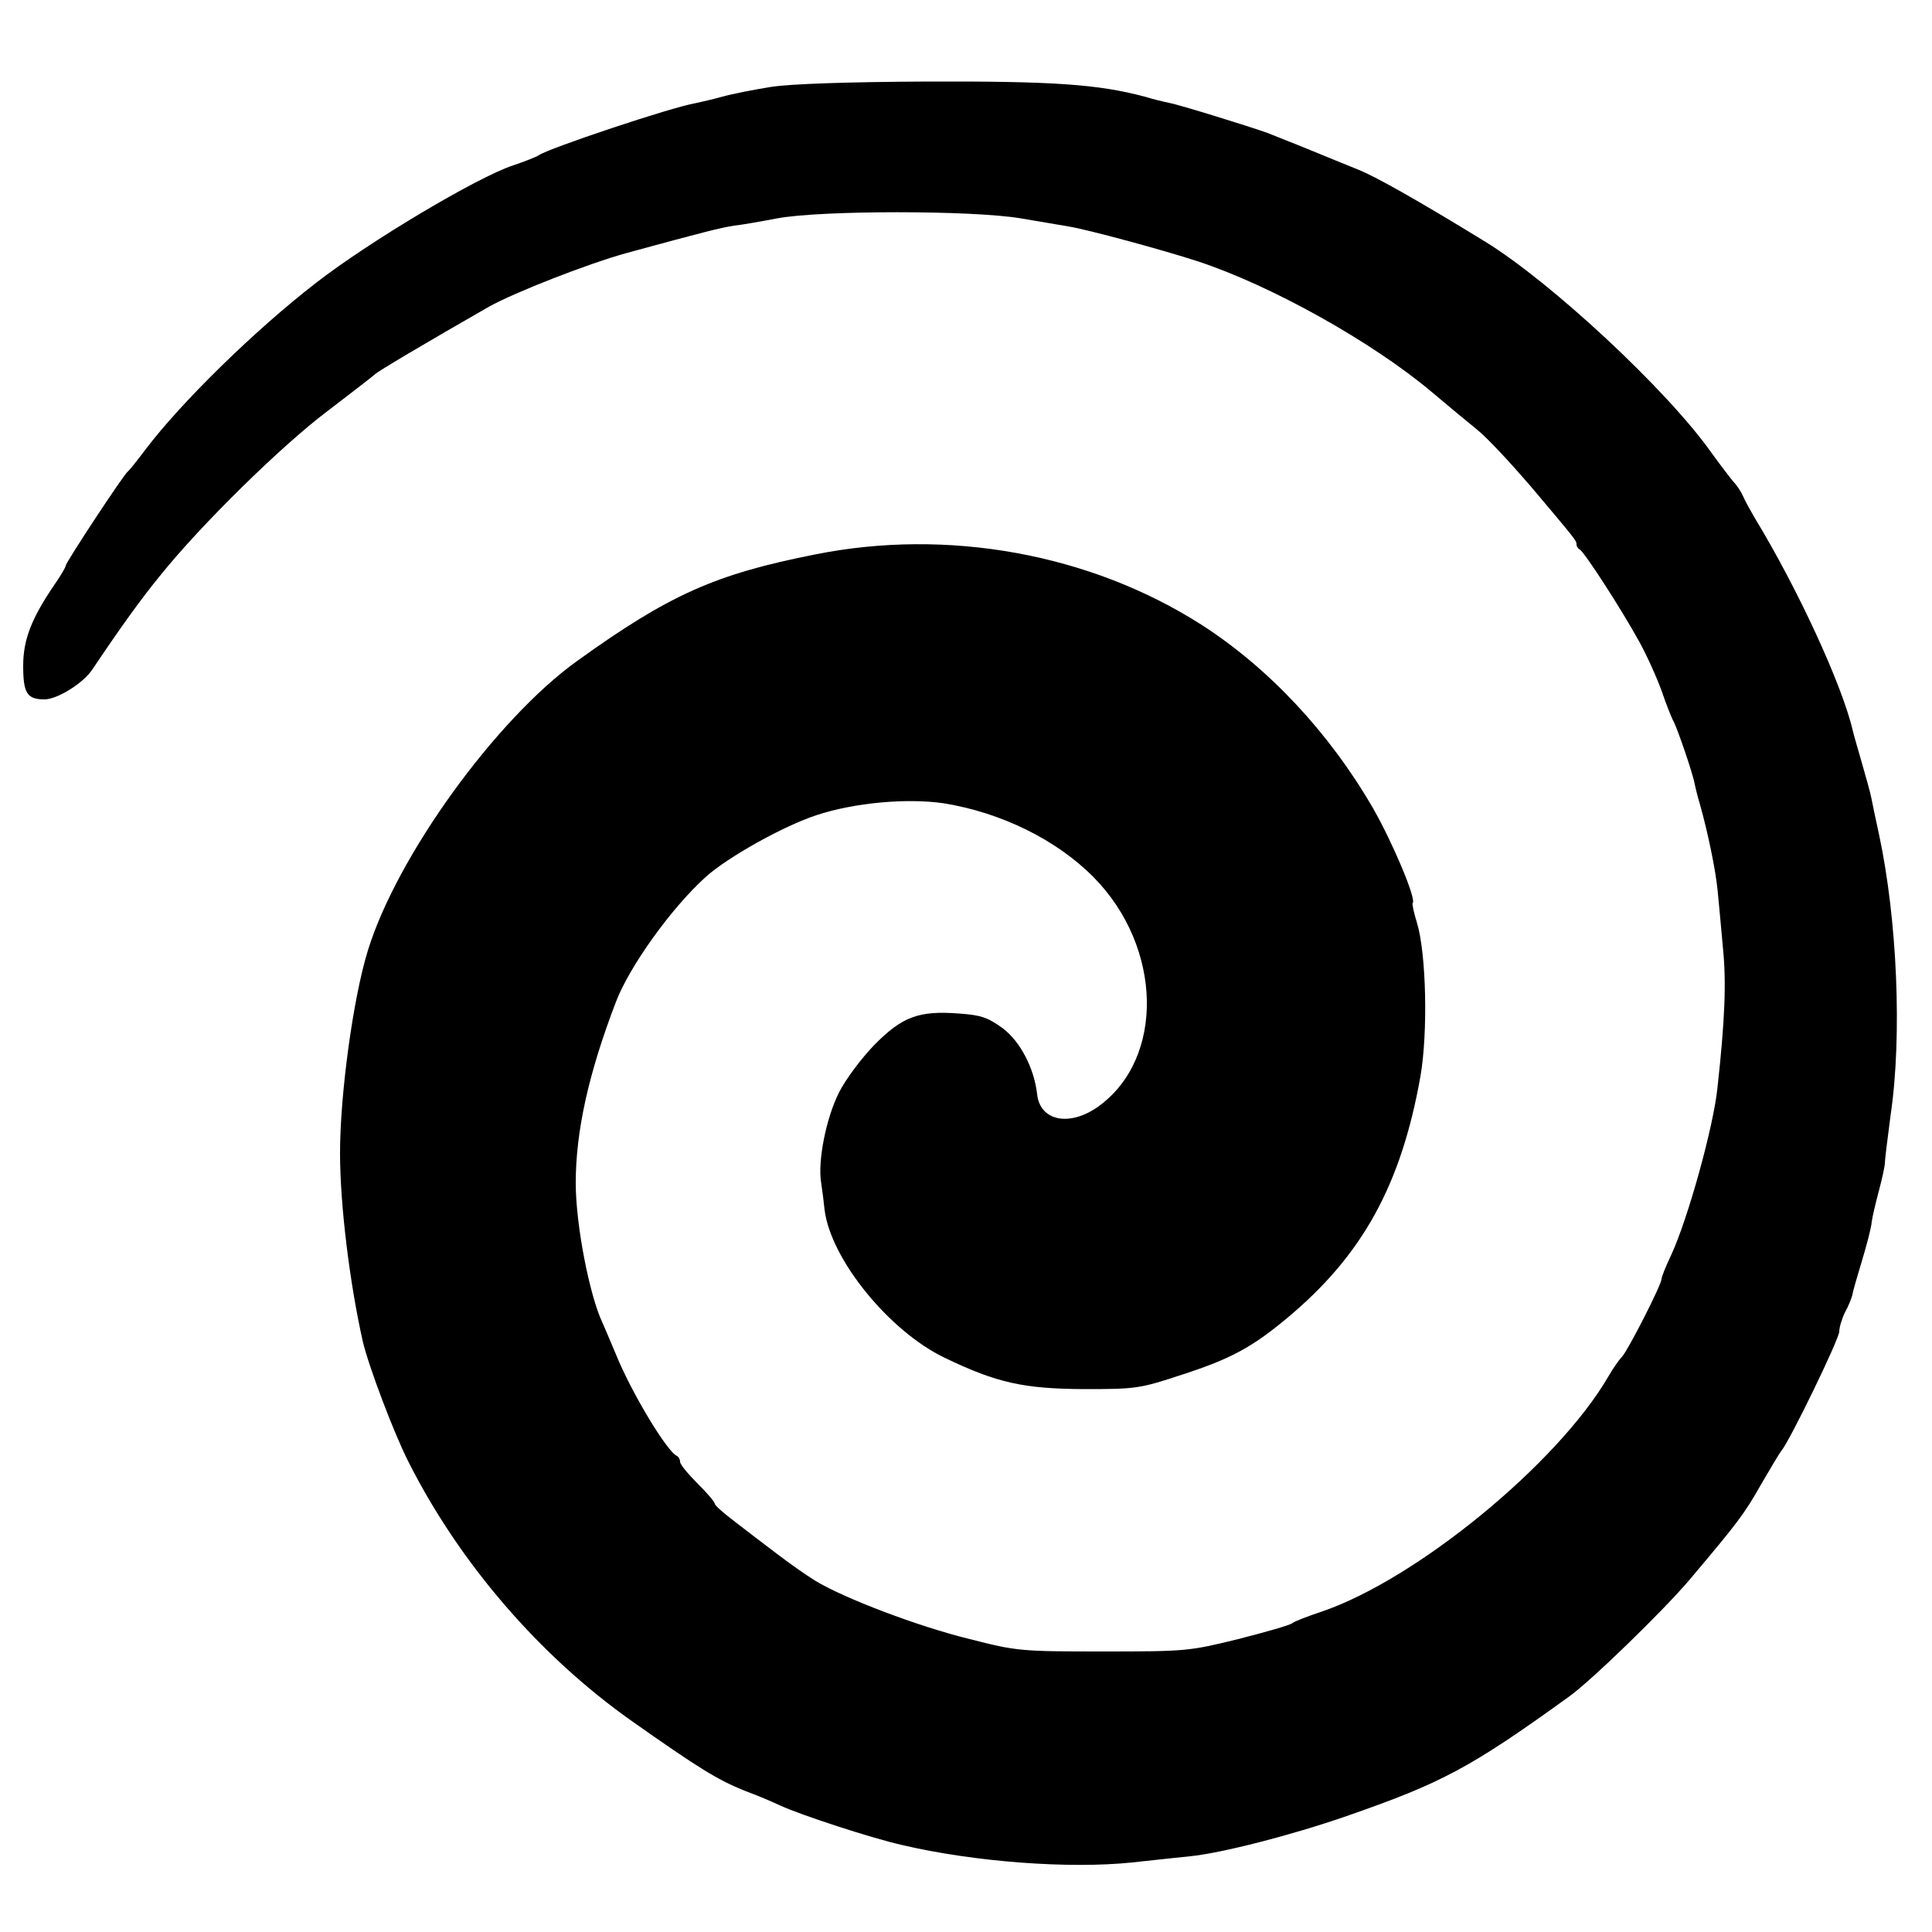 <?xml version="1.0" standalone="no"?>
<!DOCTYPE svg PUBLIC "-//W3C//DTD SVG 20010904//EN"
 "http://www.w3.org/TR/2001/REC-SVG-20010904/DTD/svg10.dtd">
<svg version="1.0" xmlns="http://www.w3.org/2000/svg"
 width="500pt" height="500pt" viewBox="0 0 500 500"
 preserveAspectRatio="xMidYMid meet">
<g transform="translate(0,500) scale(0.1,-0.1)"
fill="#000000" stroke="none">
<path d="M1995 4775 c-44 -7 -100 -18 -125 -25 -25 -7 -56 -14 -70 -17 -61
-10 -384 -118 -406 -135 -6 -4 -36 -16 -66 -26 -92 -30 -374 -198 -510 -304
-157 -121 -350 -310 -442 -432 -21 -28 -41 -53 -45 -56 -11 -8 -161 -236 -161
-244 0 -4 -13 -26 -29 -49 -60 -88 -81 -143 -81 -210 0 -71 10 -87 55 -87 33
0 99 41 123 76 78 116 127 184 177 245 105 131 316 338 435 427 63 48 117 90
120 93 4 6 143 88 295 175 66 37 255 111 356 139 198 54 245 66 279 71 19 2
70 11 112 19 114 21 504 21 629 0 52 -9 108 -18 124 -21 50 -8 245 -61 334
-90 192 -63 454 -210 607 -339 39 -33 92 -77 118 -98 26 -21 87 -87 137 -145
118 -140 119 -141 119 -151 0 -5 4 -11 8 -13 11 -4 109 -156 154 -238 20 -36
46 -94 59 -130 12 -36 26 -69 29 -75 8 -11 53 -142 56 -165 2 -8 7 -31 13 -50
21 -74 41 -172 46 -223 3 -28 9 -96 14 -151 9 -88 5 -186 -14 -359 -10 -102
-77 -342 -120 -435 -14 -29 -25 -57 -25 -62 0 -15 -87 -185 -102 -201 -8 -8
-24 -31 -36 -52 -131 -225 -497 -525 -742 -608 -36 -12 -70 -25 -76 -30 -6 -5
-69 -23 -140 -41 -126 -31 -134 -32 -349 -32 -213 0 -224 1 -345 32 -135 33
-326 106 -400 151 -26 16 -71 48 -101 71 -30 23 -78 59 -106 81 -29 22 -53 43
-53 47 0 5 -20 28 -45 53 -24 24 -45 49 -45 56 0 6 -4 13 -8 15 -25 10 -118
164 -158 263 -14 33 -29 69 -34 80 -34 70 -70 255 -70 363 0 134 33 284 104
469 35 92 144 244 233 324 57 51 200 131 285 159 99 33 236 45 331 31 148 -24
291 -94 387 -191 179 -181 185 -470 12 -594 -75 -53 -151 -37 -158 33 -8 67
-43 135 -89 170 -39 28 -56 34 -113 38 -104 8 -147 -8 -219 -81 -34 -35 -75
-90 -92 -124 -33 -66 -55 -176 -46 -232 3 -19 7 -51 9 -71 16 -128 167 -314
311 -383 135 -65 204 -80 360 -81 135 0 144 1 256 38 123 40 179 70 269 145
196 163 296 345 346 626 20 115 15 320 -9 398 -8 26 -13 49 -11 51 10 10 -52
157 -103 246 -113 195 -270 363 -445 475 -287 183 -656 250 -999 181 -258 -51
-377 -104 -616 -276 -210 -151 -466 -505 -541 -749 -38 -123 -72 -371 -72
-525 0 -133 25 -336 59 -487 15 -64 81 -239 119 -313 132 -261 339 -501 577
-669 173 -122 222 -152 291 -180 33 -12 75 -30 94 -39 52 -24 235 -84 315
-102 188 -44 433 -62 595 -45 63 7 131 14 150 16 80 8 261 54 405 104 247 86
319 124 574 308 57 40 246 224 313 303 124 147 142 170 186 248 24 41 47 80
52 86 22 26 150 290 150 309 0 11 7 34 15 50 9 16 17 37 19 45 1 9 13 49 25
89 12 40 24 85 25 100 2 15 11 52 19 82 8 30 15 62 15 70 0 8 7 65 15 125 30
204 17 505 -30 725 -9 41 -18 84 -20 95 -2 11 -13 51 -24 89 -11 38 -22 76
-24 85 -27 117 -142 367 -254 551 -11 19 -25 44 -30 56 -5 11 -15 27 -23 35
-7 8 -34 43 -60 79 -115 162 -414 440 -585 545 -176 108 -285 169 -328 186
-27 11 -84 34 -125 51 -41 17 -91 36 -110 44 -44 16 -228 73 -255 78 -11 2
-40 9 -63 16 -120 32 -237 40 -561 39 -206 -1 -356 -6 -406 -14z"/>
</g>
</svg>
